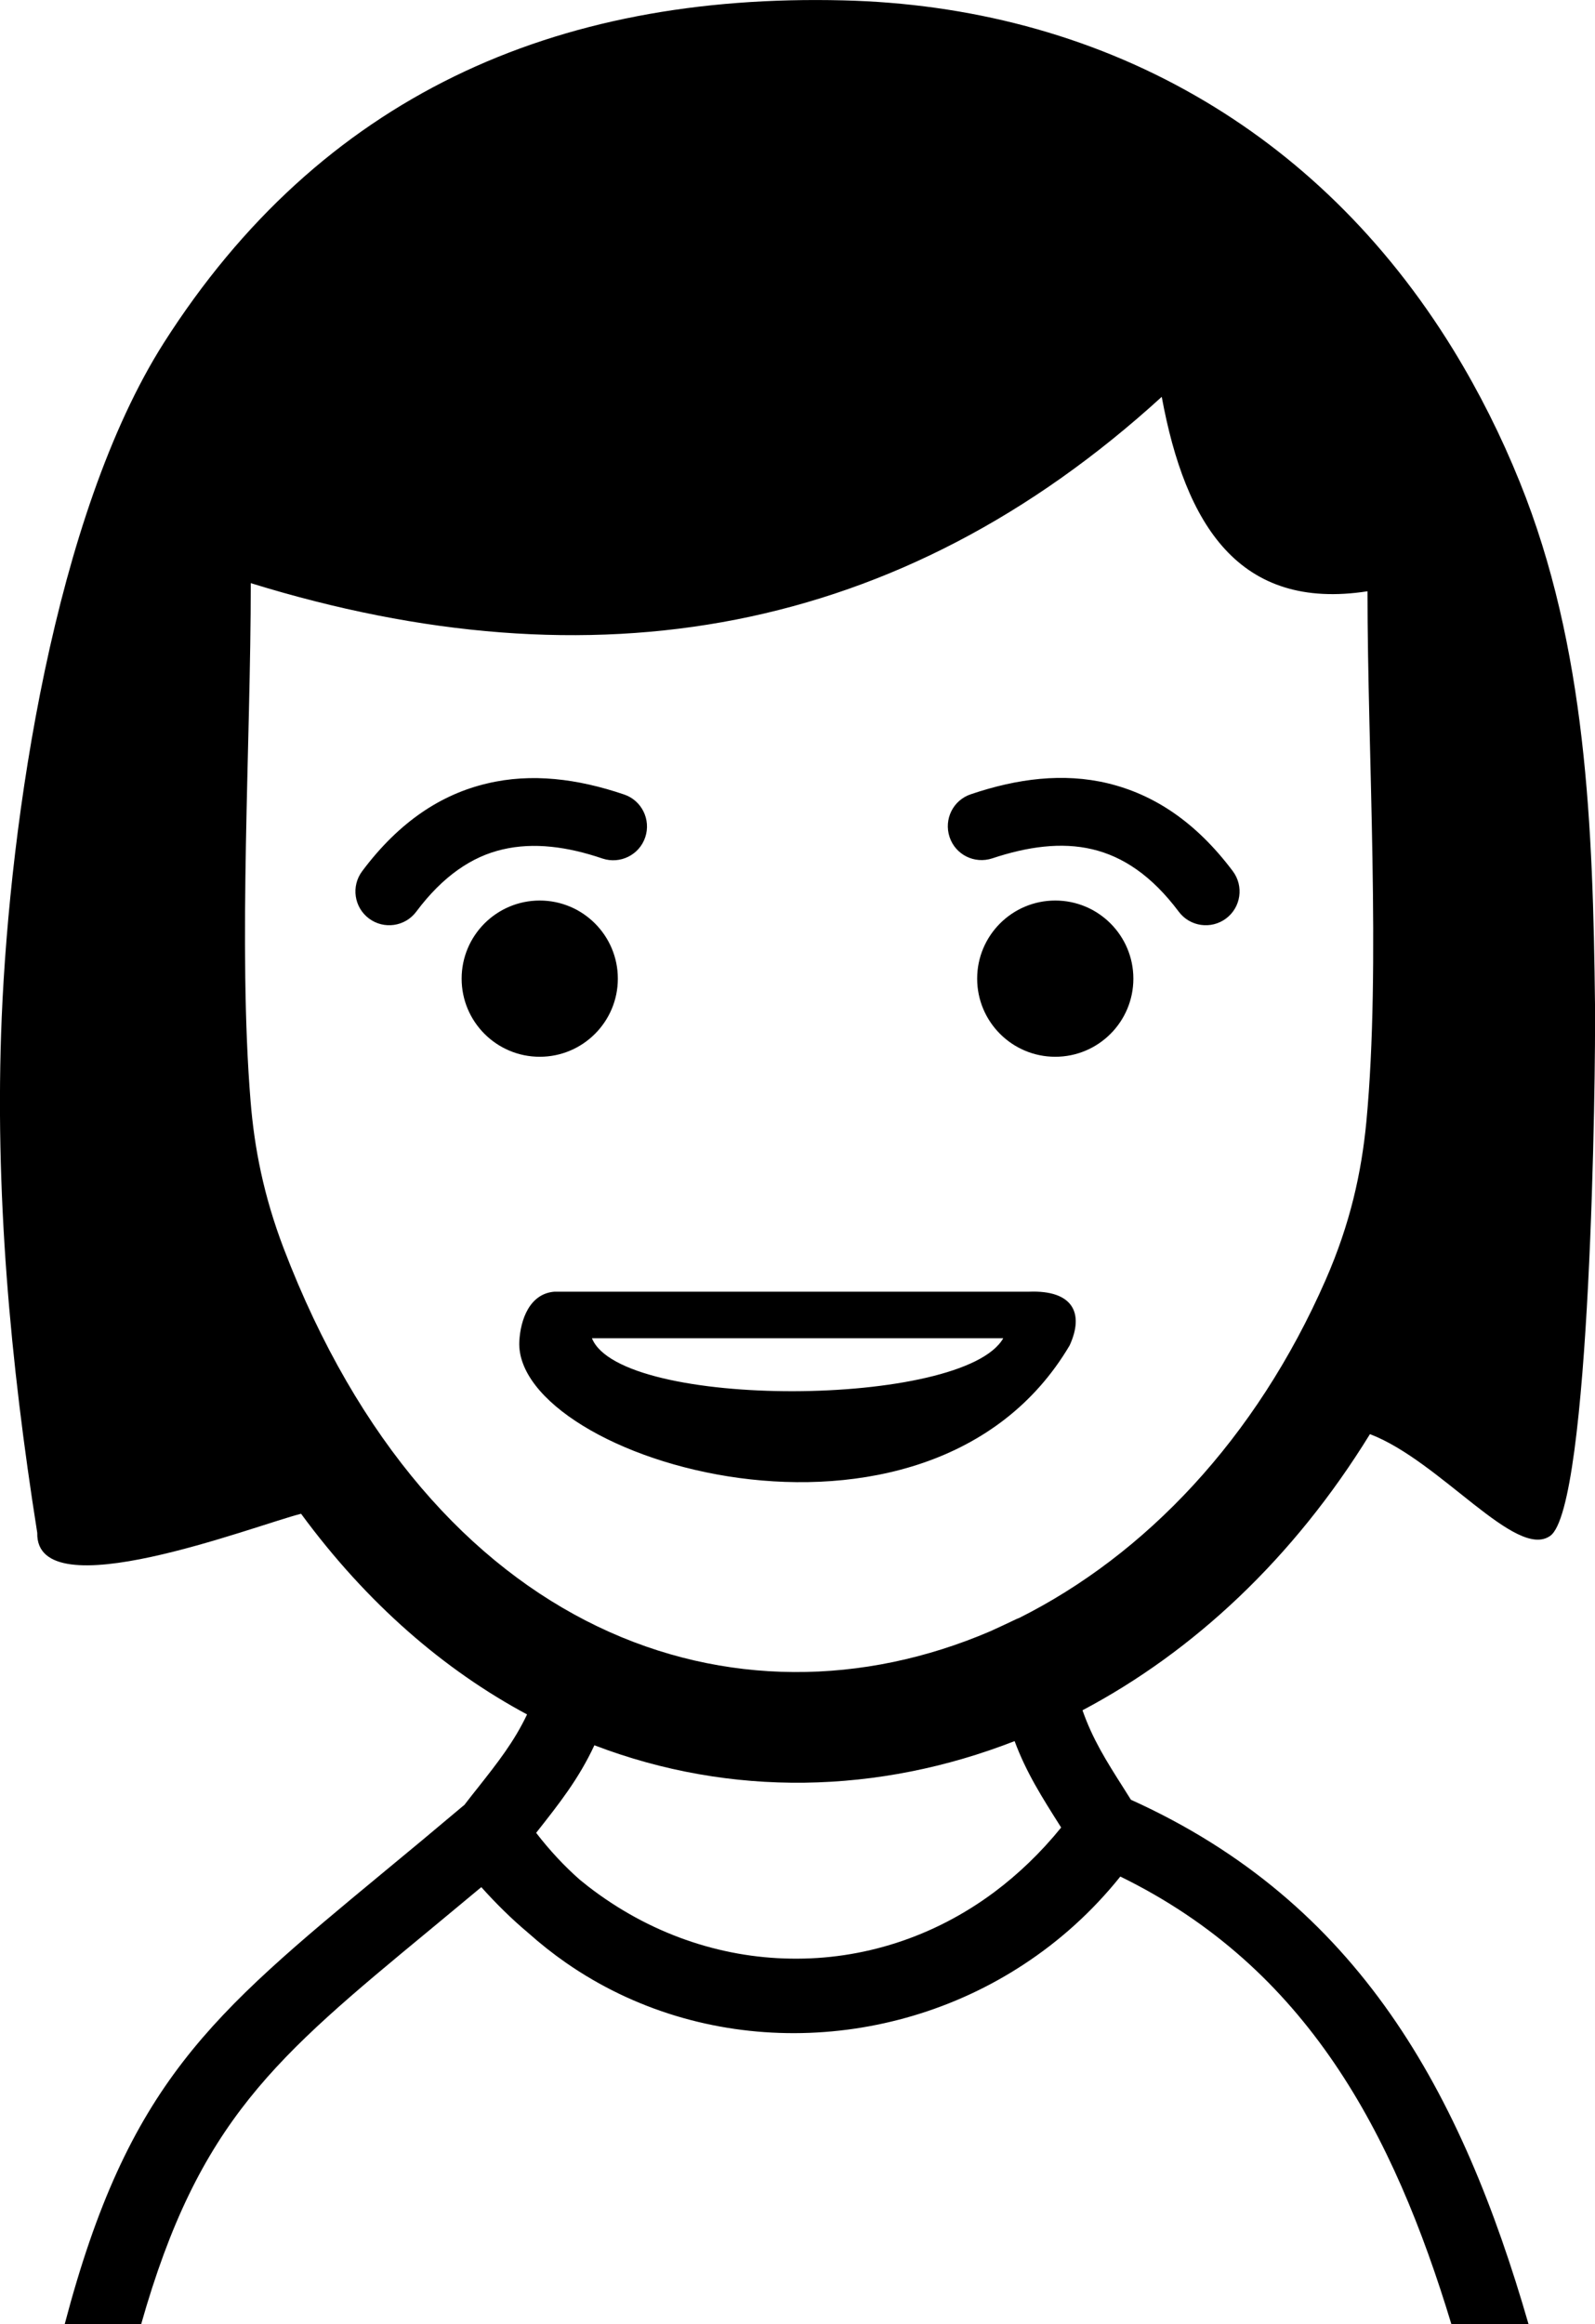 <?xml version="1.0" encoding="utf-8"?><svg version="1.1" id="Layer_1" xmlns="http://www.w3.org/2000/svg" xmlns:xlink="http://www.w3.org/1999/xlink" x="0px" y="0px" viewBox="0 0 84.34 122.88" style="enable-background:new 0 0 84.34 122.88" xml:space="preserve"><style type="text/css">.st0{fill-rule:evenodd;clip-rule:evenodd;}</style><g><path class="st0" d="M3.42,122.88c3.35-12.72,7.72-16.33,16.84-23.88c1.35-1.11,2.8-2.32,4.2-3.5c0.03-0.02,0.06-0.05,0.09-0.07 c0.31-0.4,0.52-0.67,0.73-0.93c1.04-1.32,1.9-2.41,2.59-3.86c-4.38-2.35-8.46-5.86-11.95-10.61c-2.46,0.62-14.05,5.13-13.95,1.01 C0.54,72.01-0.29,62.94,0.09,53.8c0.44-10.47,2.78-26.55,8.57-35.67C12.8,11.63,17.96,7,24.02,4.04C30.04,1.1,36.94-0.17,44.6,0.02 c6.58,0.16,12.96,1.79,18.63,5.05c5.3,3.04,9.98,7.49,13.64,13.46c1.35,2.21,2.51,4.52,3.49,6.95c3.54,8.75,3.87,18.27,3.98,27.62 c0.04,3.63-0.23,26.6-2.37,28.1c-1.81,1.28-5.81-3.96-9.53-5.38c-4.05,6.58-9.34,11.5-15.2,14.6c0.53,1.52,1.26,2.68,2.17,4.11 l0.39,0.62c12.08,5.46,17.49,15.48,21.03,27.74h-4.08c-3.07-10.13-7.64-18.85-17.51-23.68c-1.49,1.86-3.23,3.42-5.13,4.66 c-3.63,2.38-7.87,3.61-12.1,3.62c-4.24,0.01-8.47-1.21-12.08-3.72c-0.69-0.48-1.36-1.01-2.01-1.59c-0.87-0.73-1.69-1.54-2.47-2.41 c-0.98,0.82-1.87,1.55-2.71,2.25c-8.18,6.76-12.23,10.11-15.28,20.87L3.42,122.88L3.42,122.88L3.42,122.88z M28.54,47.61 c2.28,0,4.13,1.85,4.13,4.13c0,2.28-1.85,4.13-4.13,4.13c-2.28,0-4.13-1.85-4.13-4.13C24.41,49.46,26.26,47.61,28.54,47.61 L28.54,47.61z M55.8,47.61c2.28,0,4.13,1.85,4.13,4.13c0,2.28-1.85,4.13-4.13,4.13s-4.13-1.85-4.13-4.13 C51.67,49.46,53.52,47.61,55.8,47.61L55.8,47.61z M29.32,68.29c8.36,0,16.72,0,25.09,0c2.33-0.09,2.93,1.14,2.15,2.84 c-7.51,12.72-29.4,6.04-29.1-0.21C27.52,69.76,28.01,68.39,29.32,68.29L29.32,68.29z M65.19,46.06c0.59,0.79,0.43,1.91-0.36,2.5 c-0.79,0.59-1.91,0.43-2.5-0.36c-1.43-1.91-2.96-2.92-4.57-3.3c-1.64-0.39-3.43-0.14-5.29,0.48c-0.94,0.31-1.95-0.19-2.26-1.13 c-0.31-0.94,0.19-1.95,1.13-2.26c2.45-0.83,4.88-1.14,7.23-0.58C60.98,41.99,63.21,43.42,65.19,46.06L65.19,46.06z M22.01,48.2 c-0.59,0.79-1.71,0.95-2.5,0.36c-0.79-0.59-0.95-1.71-0.36-2.5c1.98-2.65,4.22-4.08,6.61-4.64c2.35-0.56,4.78-0.25,7.23,0.58 c0.94,0.31,1.44,1.33,1.13,2.26c-0.31,0.94-1.33,1.44-2.26,1.13c-1.85-0.63-3.64-0.87-5.29-0.48C24.97,45.28,23.43,46.3,22.01,48.2 L22.01,48.2z M31.3,70.75h21.75C50.96,74.44,32.81,74.53,31.3,70.75L31.3,70.75z M52.37,86.24c0.44-0.2,0.89-0.41,1.35-0.63 c0.06-0.03,0.12-0.05,0.17-0.07c6.65-3.33,12.52-9.45,16.21-17.88c1.3-2.97,1.89-5.66,2.15-8.35c0.78-8.28,0.06-19.46,0.06-28.05 c-6.79,1.05-9.63-3.5-10.88-10.28c-13.88,12.66-30.05,15.45-48.17,9.85c0,8.5-0.68,19.17-0.01,27.39c0.2,2.48,0.69,5,1.75,7.78 C22.86,86.56,38.95,92,52.37,86.24L52.37,86.24L52.37,86.24z M31.43,92.27c-0.83,1.78-1.85,3.07-3.08,4.63 c0.71,0.92,1.48,1.75,2.31,2.48c0.15,0.12,0.3,0.24,0.45,0.36c3.21,2.48,6.96,3.76,10.72,3.81c3.75,0.06,7.52-1.11,10.75-3.52 c1.27-0.95,2.46-2.09,3.53-3.41L56.1,96.6c-1-1.58-1.83-2.88-2.45-4.55C46.45,94.86,38.65,95.03,31.43,92.27L31.43,92.27 L31.43,92.27z"/></g></svg>